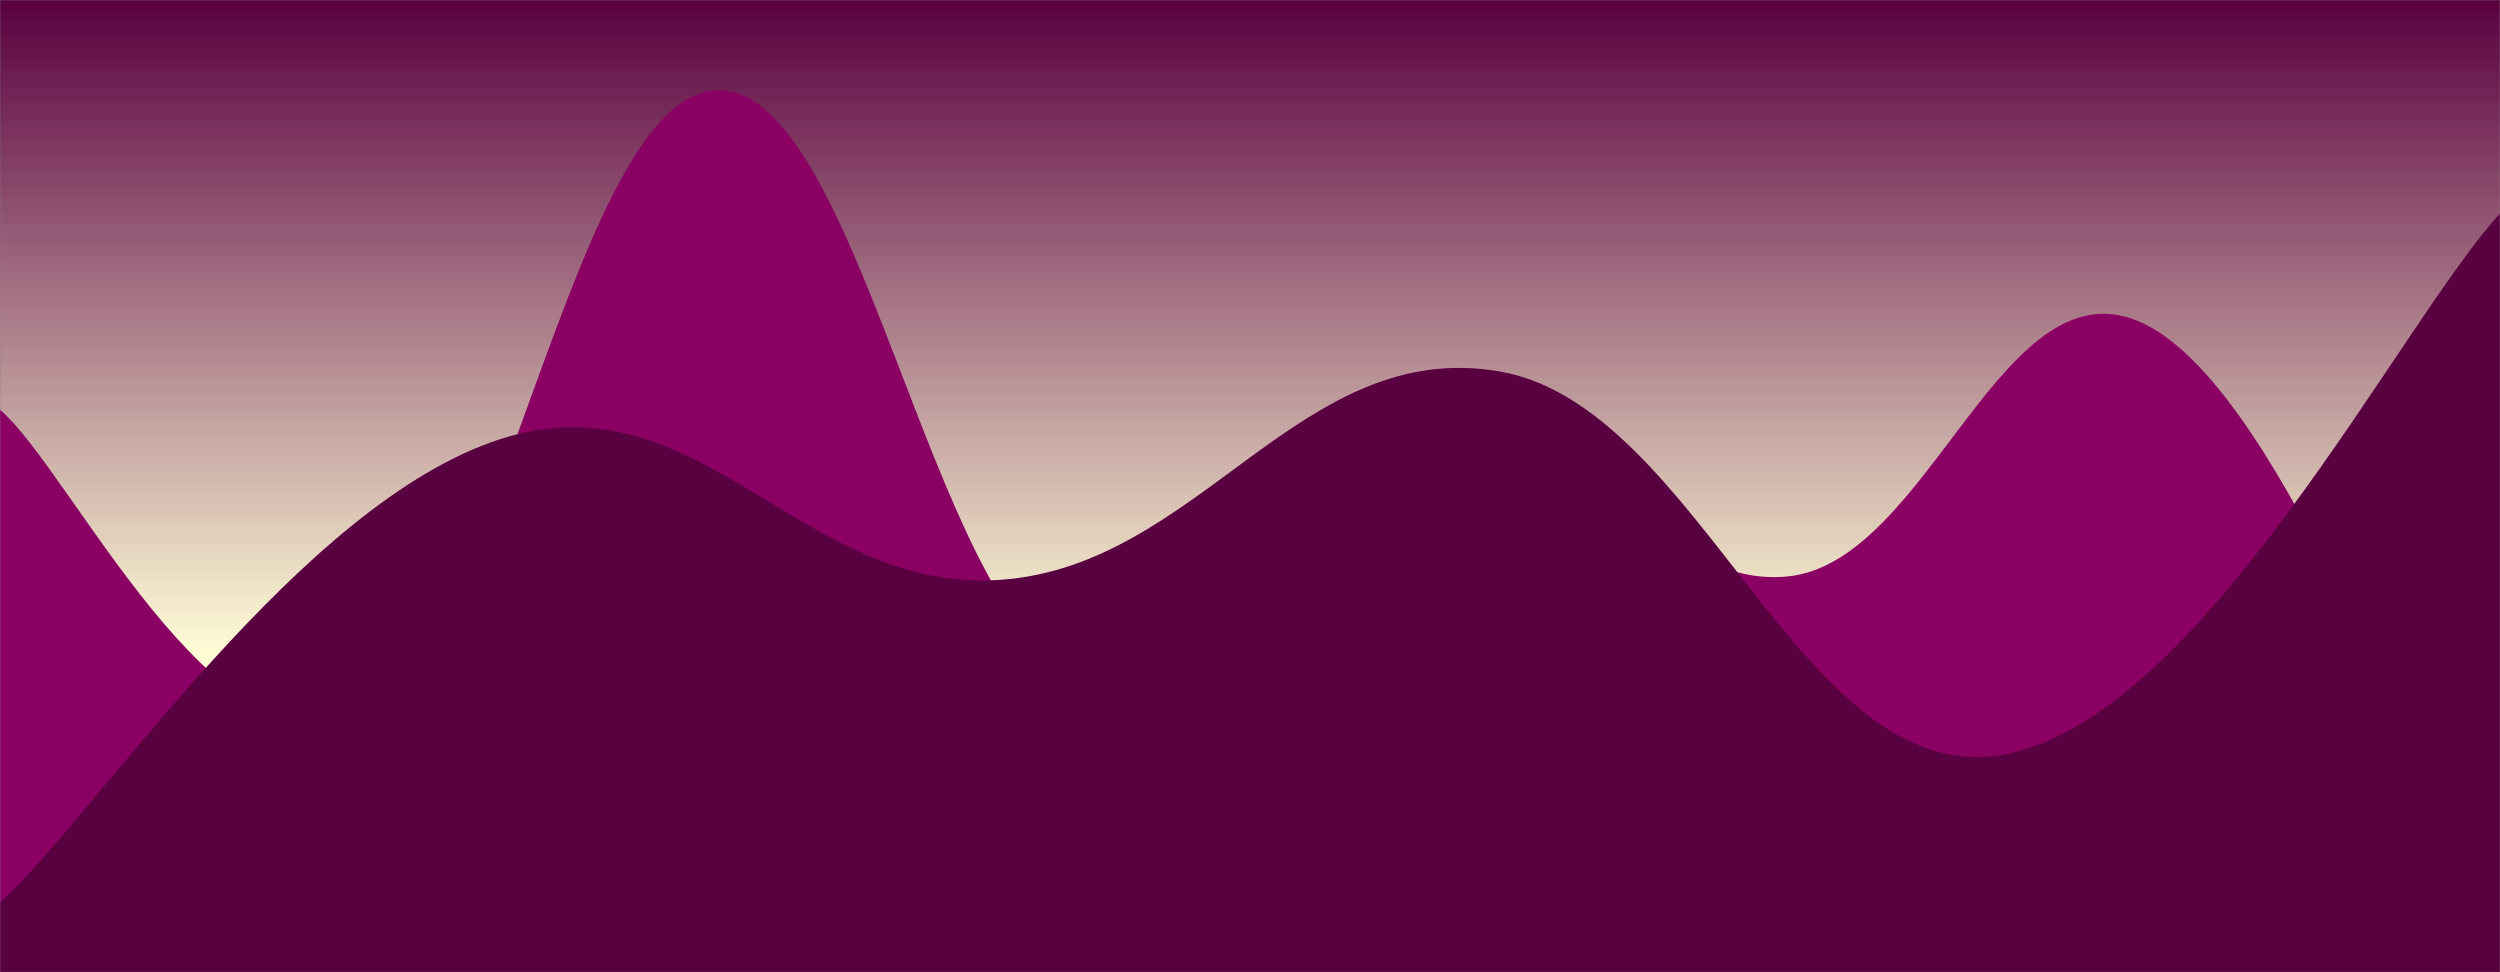 <svg xmlns="http://www.w3.org/2000/svg" version="1.1" xmlns:xlink="http://www.w3.org/1999/xlink" xmlns:svgjs="http://svgjs.com/svgjs" width="1440" height="560" preserveAspectRatio="none" viewBox="0 0 1440 560"><rect x="0" y="0" width="1440" height="560" fill="#808080" stroke="none"/><g mask="url(&quot;#SvgjsMask3057&quot;)" fill="none"><rect width="1440" height="560" x="0" y="0" fill="url(#SvgjsLinearGradient3058)"></rect><path d="M 0,236 C 41.2,271.2 123.6,448.8 206,412 C 288.4,375.2 329.6,57 412,52 C 494.4,47 535.6,351.4 618,387 C 700.4,422.6 741.6,241 824,230 C 906.4,219 947.6,340.6 1030,332 C 1112.4,323.4 1154,145.6 1236,187 C 1318,228.4 1399.2,468.6 1440,539L1440 560L0 560z" fill="rgba(138, 0, 99, 1)"></path><path d="M 0,520 C 57.6,466.6 172.8,290.2 288,253 C 403.2,215.8 460.8,341.8 576,334 C 691.2,326.2 748.8,193.8 864,214 C 979.2,234.2 1036.8,453.2 1152,435 C 1267.2,416.8 1382.4,185.4 1440,123L1440 560L0 560z" fill="rgba(89, 0, 64, 1)"></path></g><defs><mask id="SvgjsMask3057"><rect width="1440" height="560" fill="#ffffff"></rect></mask><linearGradient x1="50%" y1="0%" x2="50%" y2="100%" gradientUnits="userSpaceOnUse" id="SvgjsLinearGradient3058"><stop stop-color="rgba(89, 0, 64, 1)" offset="0"></stop><stop stop-color="rgba(255, 252, 214, 1)" offset="0.67"></stop></linearGradient></defs></svg>